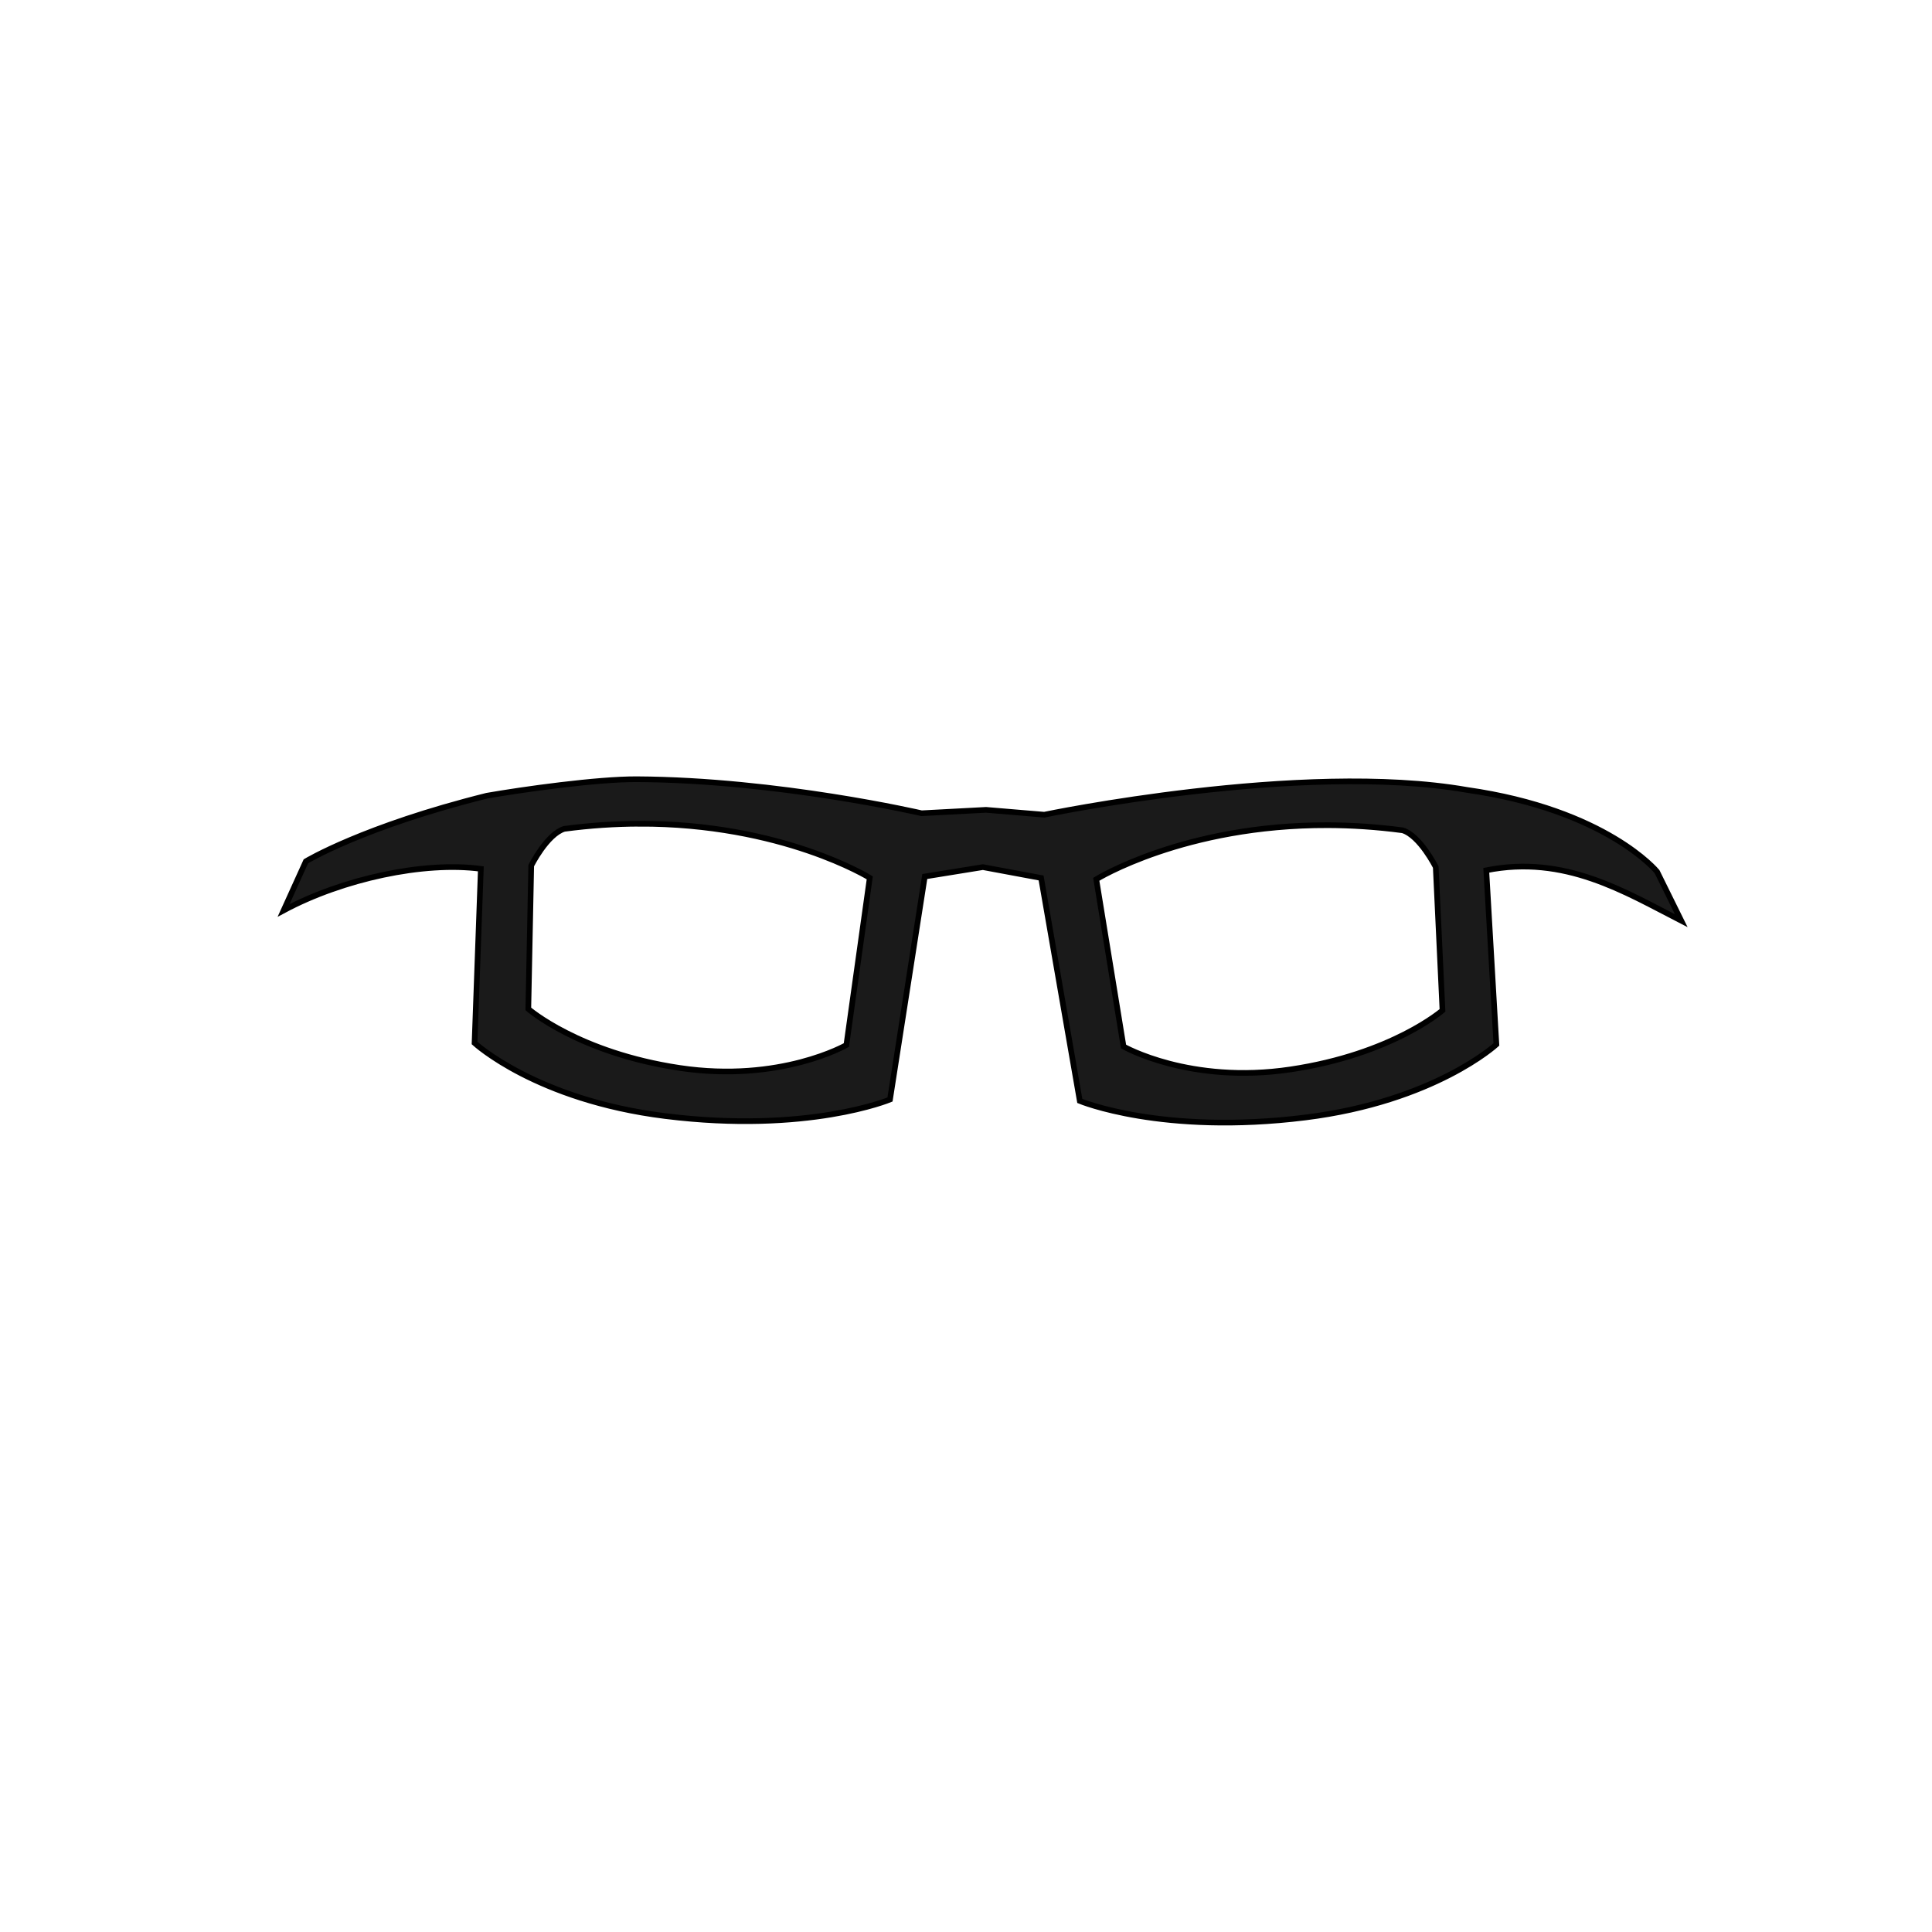 <?xml version="1.0" encoding="UTF-8" standalone="no"?>
<!-- Created with Inkscape (http://www.inkscape.org/) -->

<svg
   xmlns:dc="http://purl.org/dc/elements/1.1/"
   xmlns:cc="http://creativecommons.org/ns#"
   xmlns:rdf="http://www.w3.org/1999/02/22-rdf-syntax-ns#"
   xmlns:svg="http://www.w3.org/2000/svg"
   xmlns="http://www.w3.org/2000/svg"
   xmlns:sodipodi="http://sodipodi.sourceforge.net/DTD/sodipodi-0.dtd"
   xmlns:inkscape="http://www.inkscape.org/namespaces/inkscape"
   width="1024"
   height="1024"
   viewBox="0 0 270.933 270.933"
   version="1.1"
   id="svg8"
   inkscape:version="0.92.3 (2405546, 2018-03-11)"
   sodipodi:docname="avatar_lunettes02col01.svg">
  <defs
     id="defs2" />
  <sodipodi:namedview
     id="base"
     pagecolor="#ffffff"
     bordercolor="#666666"
     borderopacity="1.0"
     inkscape:pageopacity="0.0"
     inkscape:pageshadow="2"
     inkscape:zoom="0.98994949"
     inkscape:cx="383.02171"
     inkscape:cy="492.4827"
     inkscape:document-units="mm"
     inkscape:current-layer="layer1"
     showgrid="false"
     units="px"
     showguides="true"
     inkscape:guide-bbox="true"
     inkscape:snap-global="false"
     inkscape:window-width="1920"
     inkscape:window-height="1017"
     inkscape:window-x="-8"
     inkscape:window-y="100"
     inkscape:window-maximized="1" />
  <g
     inkscape:label="Calque 1"
     inkscape:groupmode="layer"
     id="layer1"
     transform="translate(0,-26.067)">
    <path
       style="fill:#1a1a1a;stroke:#000000;stroke-width:0.794;stroke-linecap:butt;stroke-linejoin:miter;stroke-miterlimit:5.344;stroke-dasharray:none;stroke-opacity:1"
       d="m 89.322,135.341 c -5.551,-0.031 -15.995,1.429 -21.056,2.315 -17.307,4.311 -25.371,9.197 -25.371,9.197 l -3.124,6.887 c 8.279,-4.443 19.69,-6.899 27.66,-5.832 l -0.881,24.425 c 0,0 8.613,7.979 26.724,10.241 20.028,2.501 31.535,-2.32 31.535,-2.32 l 4.878,-31.271 8.145,-1.317 8.166,1.52 5.427,31.27 c 0,0 11.539,4.822 31.623,2.32 18.161,-2.262 26.798,-10.241 26.798,-10.241 l -1.419,-24.424 c 11.014,-2.201 19.425,3.011 27.347,7.076 l -3.4,-6.887 c 0,0 -7.07,-8.666 -26.688,-11.464 -23.203,-4.048 -59.243,3.482 -59.243,3.482 l -8.167,-0.682 -9.033,0.478 c 0,0 -20.095,-4.663 -39.921,-4.773 z m 0.268,6.242 c 20.085,-0.063 32.381,7.588 32.381,7.588 l -3.28,23.448 c 0,0 -9.257,5.327 -23.371,3.213 -14.214,-2.129 -21.232,-8.28 -21.232,-8.28 l 0.408,-20.095 c 0,0 2.184,-4.386 4.628,-5.156 3.684,-0.491 7.179,-0.707 10.466,-0.718 z m 96.615,0.203 c 3.296,0.01 6.801,0.227 10.495,0.718 2.451,0.771 4.641,5.156 4.641,5.156 l 0.945,20.095 c 0,0 -7.038,6.15 -21.292,8.279 -14.153,2.114 -23.436,-3.213 -23.436,-3.213 l -3.825,-23.447 c 0,0 12.33,-7.651 32.471,-7.588 z"
       id="path1051"
       inkscape:connector-curvature="0"
       sodipodi:nodetypes="scccccscccccsccccccccssccscccsscccsccs" />
  </g>
</svg>
